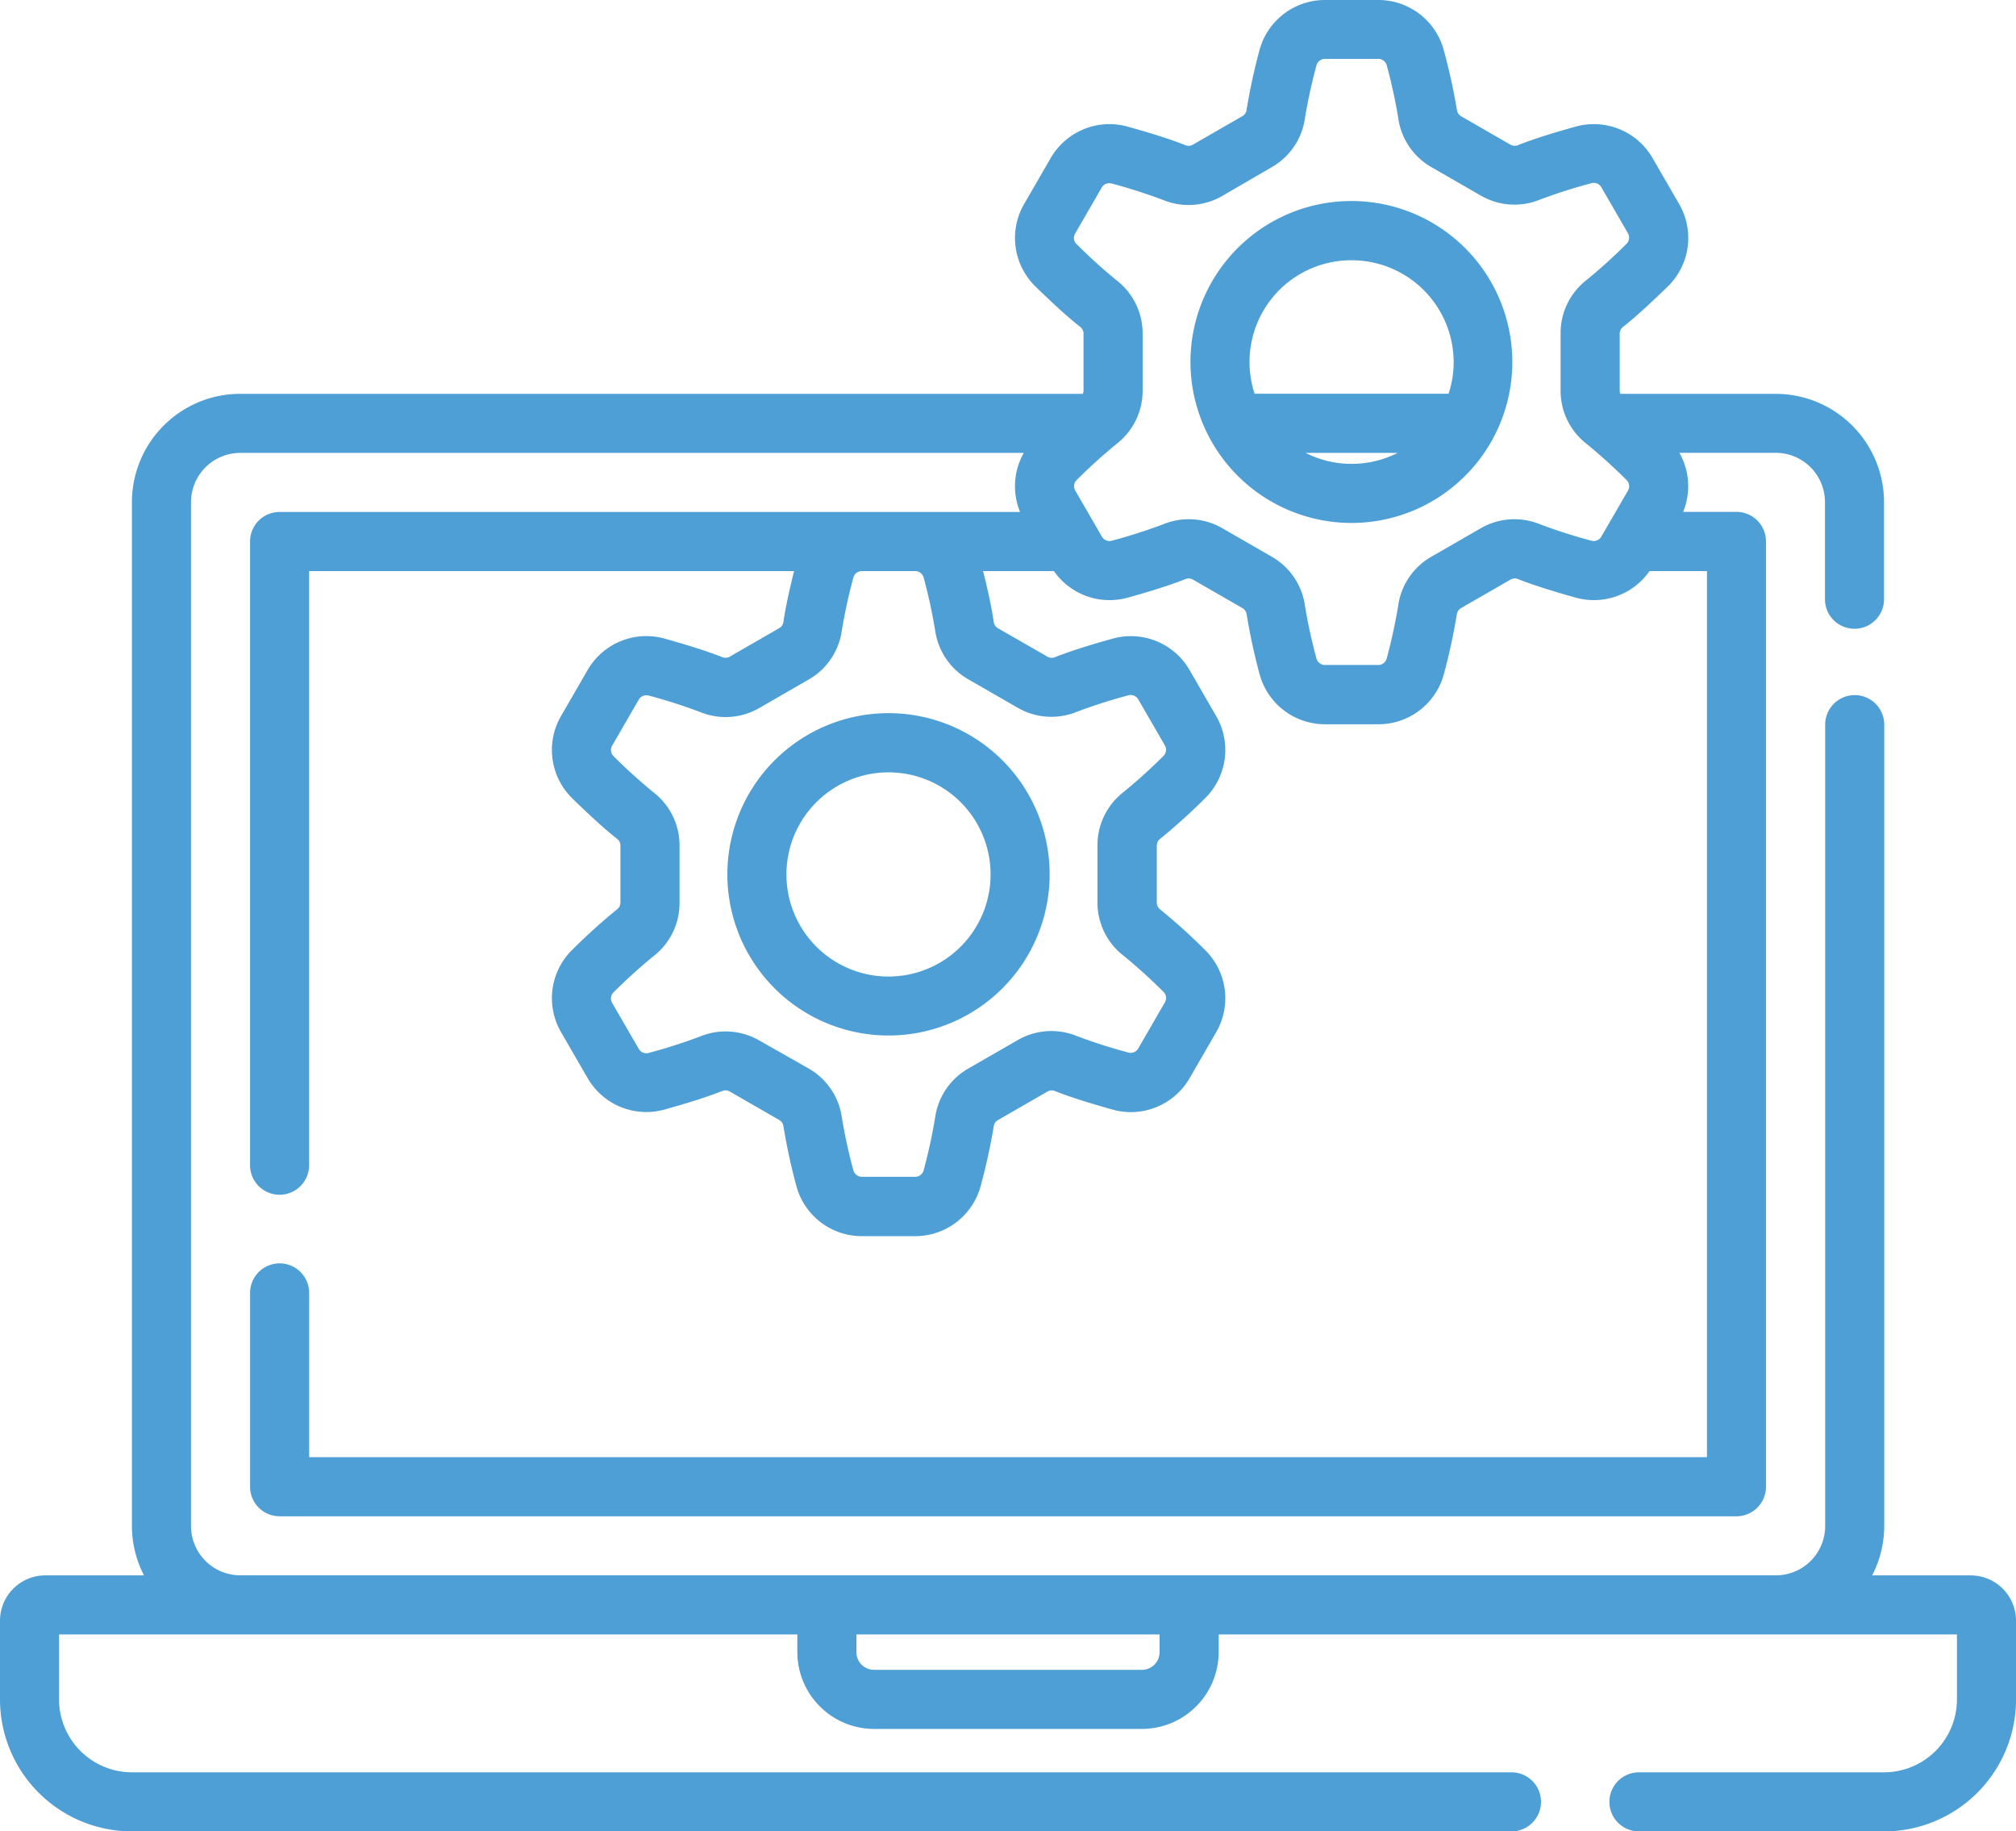 <svg xmlns="http://www.w3.org/2000/svg" width="50.108" height="45.508" viewBox="0 0 50.108 45.508">
  <g id="Grupo_182" data-name="Grupo 182" transform="translate(-423 -2262.846)">
    <g id="data-management" transform="translate(423 2262.846)">
      <g id="Grupo_181" data-name="Grupo 181" transform="translate(0 0)">
        <path id="Caminho_1609" data-name="Caminho 1609" d="M48.982,41.992H46.533a2.673,2.673,0,0,0,.3-1.224V20.853a.734.734,0,1,0-1.468,0V40.768a1.225,1.225,0,0,1-1.223,1.223H5.971a1.225,1.225,0,0,1-1.223-1.223V15.325A1.225,1.225,0,0,1,5.97,14.1H25.446a1.68,1.68,0,0,0-.092,1.468H6.949a.734.734,0,0,0-.734.734V31.8a.734.734,0,1,0,1.468,0V17.037H19.737c-.1.4-.212.889-.265,1.266a.212.212,0,0,1-.105.152l-1.227.707a.213.213,0,0,1-.185.015c-.417-.168-1.013-.344-1.439-.463a1.685,1.685,0,0,0-1.909.779l-.663,1.146a1.682,1.682,0,0,0,.28,2.045c.315.308.765.734,1.119,1.01a.21.21,0,0,1,.078.165v1.412a.21.21,0,0,1-.078.166,15.04,15.04,0,0,0-1.119,1.01,1.682,1.682,0,0,0-.28,2.045l.663,1.146a1.685,1.685,0,0,0,1.909.779c.426-.118,1.022-.295,1.439-.463a.213.213,0,0,1,.184.015l1.228.707a.212.212,0,0,1,.105.152,15,15,0,0,0,.317,1.471,1.685,1.685,0,0,0,1.631,1.264h1.329A1.685,1.685,0,0,0,24.379,32.3,14.99,14.99,0,0,0,24.7,30.83a.212.212,0,0,1,.105-.152l1.228-.707a.213.213,0,0,1,.185-.015c.417.168,1.013.344,1.439.463a1.686,1.686,0,0,0,1.909-.779l.663-1.146a1.682,1.682,0,0,0-.28-2.045,15.036,15.036,0,0,0-1.119-1.01.211.211,0,0,1-.078-.166V23.861a.21.21,0,0,1,.078-.166,15.039,15.039,0,0,0,1.119-1.01,1.682,1.682,0,0,0,.28-2.045l-.663-1.146a1.685,1.685,0,0,0-1.909-.779c-.426.118-1.022.295-1.439.463a.214.214,0,0,1-.184-.015L24.8,18.455a.211.211,0,0,1-.1-.151c-.053-.377-.165-.867-.265-1.267h1.761a1.685,1.685,0,0,0,1.833.66c.427-.118,1.023-.295,1.439-.463a.214.214,0,0,1,.184.015l1.228.707a.212.212,0,0,1,.105.152,15.033,15.033,0,0,0,.317,1.471,1.685,1.685,0,0,0,1.631,1.264h1.329a1.685,1.685,0,0,0,1.631-1.264,14.962,14.962,0,0,0,.317-1.471.212.212,0,0,1,.105-.152l1.228-.707a.213.213,0,0,1,.185-.015c.417.168,1.013.344,1.439.463A1.686,1.686,0,0,0,41,17.036h1.427V39.055H7.684V34.973a.734.734,0,0,0-1.468,0V39.79a.734.734,0,0,0,.734.734h36.21a.734.734,0,0,0,.734-.734V16.3a.734.734,0,0,0-.734-.734H41.834a1.68,1.68,0,0,0-.092-1.468h2.395a1.225,1.225,0,0,1,1.223,1.223v2.415a.734.734,0,1,0,1.468,0V15.324a2.694,2.694,0,0,0-2.691-2.691H40.275a.217.217,0,0,1-.017-.082V11.138a.21.21,0,0,1,.079-.166c.354-.276.8-.7,1.119-1.01a1.682,1.682,0,0,0,.28-2.045l-.663-1.146a1.685,1.685,0,0,0-1.909-.779c-.427.118-1.023.295-1.439.463a.214.214,0,0,1-.184-.015l-1.228-.707a.211.211,0,0,1-.1-.151A15.025,15.025,0,0,0,35.89,4.11a1.685,1.685,0,0,0-1.631-1.264H32.93A1.685,1.685,0,0,0,31.3,4.11a14.987,14.987,0,0,0-.317,1.471.212.212,0,0,1-.105.152l-1.227.707a.213.213,0,0,1-.185.015c-.416-.168-1.012-.344-1.44-.463a1.686,1.686,0,0,0-1.909.779l-.663,1.146a1.682,1.682,0,0,0,.28,2.045c.315.308.765.734,1.119,1.01a.21.21,0,0,1,.078.165V12.55a.217.217,0,0,1-.017.082H5.97a2.694,2.694,0,0,0-2.691,2.691V40.769a2.674,2.674,0,0,0,.3,1.223H1.125A1.127,1.127,0,0,0,0,43.118v1.957a3.282,3.282,0,0,0,3.279,3.279H37.568a.734.734,0,1,0,0-1.468H3.279a1.813,1.813,0,0,1-1.811-1.811V43.46h18.35v.44a1.911,1.911,0,0,0,1.908,1.908h6.655A1.911,1.911,0,0,0,30.29,43.9v-.44H48.64v1.615a1.813,1.813,0,0,1-1.811,1.811H40.736a.734.734,0,0,0,0,1.468h6.094a3.282,3.282,0,0,0,3.279-3.279V43.118a1.127,1.127,0,0,0-1.125-1.125ZM22.958,17.2a13.276,13.276,0,0,1,.285,1.308,1.667,1.667,0,0,0,.826,1.219l1.228.707a1.67,1.67,0,0,0,1.466.1,13.433,13.433,0,0,1,1.282-.41.217.217,0,0,1,.246.1l.663,1.146a.215.215,0,0,1-.037.261,13.3,13.3,0,0,1-.995.9,1.666,1.666,0,0,0-.644,1.324v1.412a1.666,1.666,0,0,0,.644,1.324,13.309,13.309,0,0,1,.995.9.215.215,0,0,1,.037.261L28.291,28.9a.218.218,0,0,1-.246.1,13.415,13.415,0,0,1-1.282-.41,1.669,1.669,0,0,0-1.466.1l-1.228.707a1.668,1.668,0,0,0-.826,1.219h0a13.264,13.264,0,0,1-.285,1.308.217.217,0,0,1-.21.164H21.42a.218.218,0,0,1-.21-.164,13.275,13.275,0,0,1-.285-1.308,1.668,1.668,0,0,0-.826-1.219L18.871,28.7a1.669,1.669,0,0,0-1.466-.1,13.433,13.433,0,0,1-1.282.41.217.217,0,0,1-.246-.1l-.663-1.146a.215.215,0,0,1,.037-.261,13.334,13.334,0,0,1,.995-.9,1.666,1.666,0,0,0,.644-1.324V23.861a1.665,1.665,0,0,0-.644-1.324,13.31,13.31,0,0,1-.995-.9.215.215,0,0,1-.037-.261l.663-1.146a.218.218,0,0,1,.246-.1,13.416,13.416,0,0,1,1.282.41,1.67,1.67,0,0,0,1.466-.1l1.227-.707a1.668,1.668,0,0,0,.826-1.219A13.264,13.264,0,0,1,21.21,17.2a.217.217,0,0,1,.207-.163H22.75a.217.217,0,0,1,.208.163Zm3.8-8.287a.215.215,0,0,1-.037-.261l.663-1.146a.218.218,0,0,1,.246-.1,13.371,13.371,0,0,1,1.282.41,1.669,1.669,0,0,0,1.466-.1L31.609,7a1.668,1.668,0,0,0,.826-1.219,13.241,13.241,0,0,1,.285-1.308.217.217,0,0,1,.21-.164h1.329a.218.218,0,0,1,.21.164,13.25,13.25,0,0,1,.285,1.308A1.667,1.667,0,0,0,35.579,7l1.228.707a1.669,1.669,0,0,0,1.466.1,13.418,13.418,0,0,1,1.282-.409.217.217,0,0,1,.246.1l.663,1.146a.215.215,0,0,1-.037.261,13.324,13.324,0,0,1-.994.9,1.666,1.666,0,0,0-.644,1.324V12.55a1.666,1.666,0,0,0,.644,1.324,13.293,13.293,0,0,1,.995.9.215.215,0,0,1,.037.261L39.8,16.182a.218.218,0,0,1-.246.1,13.416,13.416,0,0,1-1.282-.41,1.669,1.669,0,0,0-1.466.1l-1.228.707a1.668,1.668,0,0,0-.826,1.219h0a13.264,13.264,0,0,1-.285,1.308.217.217,0,0,1-.21.164H32.93a.218.218,0,0,1-.21-.164,13.275,13.275,0,0,1-.285-1.308,1.668,1.668,0,0,0-.826-1.219l-1.227-.707a1.669,1.669,0,0,0-1.466-.1,13.416,13.416,0,0,1-1.282.41.217.217,0,0,1-.246-.1l-.13-.225-.013-.023-.52-.9a.215.215,0,0,1,.037-.261,13.35,13.35,0,0,1,.995-.9A1.666,1.666,0,0,0,28.4,12.55V11.138a1.666,1.666,0,0,0-.644-1.324,13.3,13.3,0,0,1-.995-.9ZM28.822,43.9a.441.441,0,0,1-.44.44H21.726a.441.441,0,0,1-.44-.44v-.44h7.536Z" transform="translate(0 -2.846)" fill="#4d9fd5"/>
        <path id="Caminho_1610" data-name="Caminho 1610" d="M40.617,17.028a4,4,0,1,0-4.005-4A4.006,4.006,0,0,0,40.617,17.028Zm-1.144-1.741h2.288a2.535,2.535,0,0,1-2.288,0ZM40.617,10.5a2.536,2.536,0,0,1,2.537,2.529,2.509,2.509,0,0,1-.127.788h-4.82a2.527,2.527,0,0,1,2.41-3.317Z" transform="translate(-7.023 -4.033)" fill="#4d9fd5"/>
        <path id="Caminho_1611" data-name="Caminho 1611" d="M22.37,28.773a4.005,4.005,0,1,0,4.005-4,4.006,4.006,0,0,0-4.005,4Zm6.542,0a2.537,2.537,0,1,1-2.537-2.529,2.536,2.536,0,0,1,2.537,2.529Z" transform="translate(-4.291 -7.052)" fill="#4d9fd5"/>
      </g>
    </g>
  </g>
</svg>
